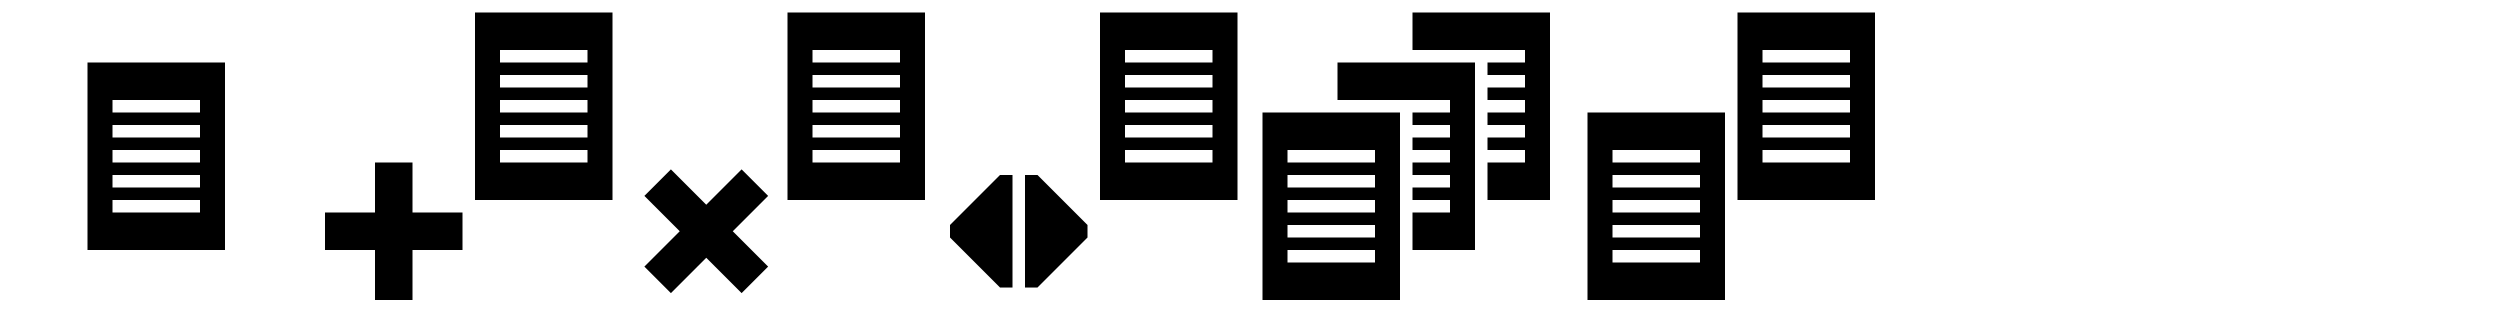 <?xml version="1.0" encoding="UTF-8" standalone="no"?>
<!-- Created with Inkscape (http://www.inkscape.org/) -->

<svg
   xmlns:dc="http://purl.org/dc/elements/1.1/"
   xmlns:cc="http://creativecommons.org/ns#"
   xmlns:rdf="http://www.w3.org/1999/02/22-rdf-syntax-ns#"
   xmlns:svg="http://www.w3.org/2000/svg"
   xmlns="http://www.w3.org/2000/svg"
   xmlns:xlink="http://www.w3.org/1999/xlink"
   xmlns:sodipodi="http://sodipodi.sourceforge.net/DTD/sodipodi-0.dtd"
   xmlns:inkscape="http://www.inkscape.org/namespaces/inkscape"
   width="200"
   height="25"
   id="svg2"
   sodipodi:version="0.32"
   inkscape:version="0.92.2 (5c3e80d, 2017-08-06)"
   version="1.0"
   sodipodi:docname="FileIcons.svg"
   inkscape:output_extension="org.inkscape.output.svg.inkscape"
   inkscape:export-filename="FileOpenIcon25x25.png"
   inkscape:export-xdpi="96"
   inkscape:export-ydpi="96">
  <defs
     id="defs4">
    <linearGradient
       id="linearGradient4535">
      <stop
         style="stop-color:#ffecb9;stop-opacity:1;"
         offset="0"
         id="stop4537" />
      <stop
         style="stop-color:#f0af00;stop-opacity:1;"
         offset="1"
         id="stop4539" />
    </linearGradient>
    <linearGradient
       id="linearGradient3924">
      <stop
         style="stop-color:#f0f0f0;stop-opacity:1;"
         offset="0"
         id="stop3926" />
      <stop
         style="stop-color:#d2d2d2;stop-opacity:1;"
         offset="1"
         id="stop3928" />
    </linearGradient>
    <inkscape:perspective
       sodipodi:type="inkscape:persp3d"
       inkscape:vp_x="0 : 526.18109 : 1"
       inkscape:vp_y="0 : 1000 : 0"
       inkscape:vp_z="744.09448 : 526.18109 : 1"
       inkscape:persp3d-origin="372.04724 : 350.78739 : 1"
       id="perspective10" />
    <linearGradient
       inkscape:collect="always"
       xlink:href="#linearGradient4535"
       id="linearGradient4541"
       x1="16.037"
       y1="6.957"
       x2="16.012"
       y2="16.841"
       gradientUnits="userSpaceOnUse"
       gradientTransform="translate(-0.951)" />
    <linearGradient
       inkscape:collect="always"
       xlink:href="#linearGradient4535"
       id="linearGradient3344"
       gradientUnits="userSpaceOnUse"
       gradientTransform="translate(-9.054,3.038)"
       x1="10.126"
       y1="12.145"
       x2="14.782"
       y2="16.953" />
  </defs>
  <sodipodi:namedview
     id="base"
     pagecolor="#ffffff"
     bordercolor="#666666"
     borderopacity="1.0"
     gridtolerance="10000"
     guidetolerance="10"
     objecttolerance="10"
     inkscape:pageopacity="0.0"
     inkscape:pageshadow="2"
     inkscape:zoom="3.125"
     inkscape:cx="100"
     inkscape:cy="12.5"
     inkscape:document-units="px"
     inkscape:current-layer="layer1"
     showgrid="true"
     inkscape:window-width="1136"
     inkscape:window-height="735"
     inkscape:window-x="35"
     inkscape:window-y="387"
     inkscape:snap-nodes="true"
     inkscape:snap-bbox="true"
     inkscape:window-maximized="0">
    <inkscape:grid
       type="xygrid"
       id="grid2383"
       visible="true"
       enabled="true"
       empspacing="5"
       snapvisiblegridlinesonly="true" />
  </sodipodi:namedview>
  <g
     inkscape:label="Layer 1"
     inkscape:groupmode="layer"
     id="layer1"
     transform="translate(0,3)">
    <g
       id="FileOpenIcon"
       inkscape:label="#g835"
       transform="translate(25)">
      <rect
         y="-3"
         x="0"
         height="25"
         width="25"
         id="rect830"
         style="color:#000000;clip-rule:nonzero;display:inline;overflow:visible;visibility:visible;opacity:1;isolation:auto;mix-blend-mode:normal;color-interpolation:sRGB;color-interpolation-filters:linearRGB;solid-color:#000000;solid-opacity:1;fill:#000000;fill-opacity:0;fill-rule:nonzero;stroke:none;stroke-width:12.5;stroke-linecap:square;stroke-linejoin:miter;stroke-miterlimit:4;stroke-dasharray:none;stroke-dashoffset:0;stroke-opacity:1;color-rendering:auto;image-rendering:auto;shape-rendering:auto;text-rendering:auto;enable-background:accumulate" />
      <path
         sodipodi:nodetypes="cccccccccccccccccccccccccccccc"
         inkscape:connector-curvature="0"
         id="path4012"
         d="M 13,-2 V 13 H 24 V -2 Z m 2,3 h 7 v 1 h -7 z m 0,2 h 7 v 1 h -7 z m 0,2 h 7 v 1 H 15 Z M 15,7 h 7 v 1 h -7 z m 0,2 h 7 v 1 h -7 z"
         style="fill:#000000;fill-opacity:1;fill-rule:evenodd;stroke:none;stroke-width:1;stroke-linecap:butt;stroke-linejoin:miter;stroke-miterlimit:4;stroke-dasharray:none;stroke-opacity:0.498" />
      <path
         sodipodi:nodetypes="ccccccccccccc"
         id="path2385"
         d="M 12,17 V 14 H 8 V 10 H 5 v 4 H 1 v 3 h 4 v 4 h 3 v -4 z"
         style="fill:#000000;fill-opacity:1;fill-rule:evenodd;stroke:none;stroke-width:1;stroke-linecap:butt;stroke-linejoin:miter;stroke-miterlimit:4;stroke-dasharray:none;stroke-opacity:0.498"
         inkscape:connector-curvature="0" />
    </g>
    <g
       id="FileIcon"
       inkscape:label="#g6355">
      <rect
         y="-3"
         x="0"
         height="25"
         width="25"
         id="rect6351"
         style="color:#000000;clip-rule:nonzero;display:inline;overflow:visible;visibility:visible;opacity:1;isolation:auto;mix-blend-mode:normal;color-interpolation:sRGB;color-interpolation-filters:linearRGB;solid-color:#000000;solid-opacity:1;fill:#000000;fill-opacity:0;fill-rule:nonzero;stroke:none;stroke-width:2.997;stroke-linecap:square;stroke-linejoin:miter;stroke-miterlimit:4;stroke-dasharray:none;stroke-dashoffset:0;stroke-opacity:1;color-rendering:auto;image-rendering:auto;shape-rendering:auto;text-rendering:auto;enable-background:accumulate" />
      <path
         sodipodi:nodetypes="cccccccccccccccccccccccccccccc"
         inkscape:connector-curvature="0"
         id="path4012-8"
         d="M 7,2 V 17 H 18 V 2 Z m 2,3 H 16 v 1 H 9 Z m 0,2 H 16 v 1 H 9 Z m 0,2 H 16 V 10 H 9 Z M 9,11 H 16 v 1 H 9 Z m 0,2 H 16 v 1 H 9 Z"
         style="fill:#000000;fill-opacity:1;fill-rule:evenodd;stroke:none;stroke-width:1;stroke-linecap:butt;stroke-linejoin:miter;stroke-miterlimit:4;stroke-dasharray:none;stroke-opacity:0.498" />
    </g>
    <g
       id="FileReloadIcon"
       transform="translate(75)"
       inkscape:label="#g6396">
      <rect
         y="-3"
         x="0"
         height="25"
         width="25"
         id="rect6378"
         style="color:#000000;clip-rule:nonzero;display:inline;overflow:visible;visibility:visible;opacity:1;isolation:auto;mix-blend-mode:normal;color-interpolation:sRGB;color-interpolation-filters:linearRGB;solid-color:#000000;solid-opacity:1;fill:#000000;fill-opacity:0;fill-rule:nonzero;stroke:none;stroke-width:15;stroke-linecap:square;stroke-linejoin:miter;stroke-miterlimit:4;stroke-dasharray:none;stroke-dashoffset:0;stroke-opacity:1;color-rendering:auto;image-rendering:auto;shape-rendering:auto;text-rendering:auto;enable-background:accumulate" />
      <path
         sodipodi:nodetypes="cccccccccccccccccccccccccccccc"
         inkscape:connector-curvature="0"
         id="path4012-9"
         d="M 13,-2 V 13 H 24 V -2 Z m 2,3 h 7 v 1 h -7 z m 0,2 h 7 v 1 h -7 z m 0,2 h 7 v 1 H 15 Z M 15,7 h 7 v 1 h -7 z m 0,2 h 7 v 1 h -7 z"
         style="fill:#000000;fill-opacity:1;fill-rule:evenodd;stroke:none;stroke-width:1;stroke-linecap:butt;stroke-linejoin:miter;stroke-miterlimit:4;stroke-dasharray:none;stroke-opacity:0.498" />
      <path
         sodipodi:nodetypes="ccccccc"
         id="path2385-0"
         d="M 6,11 H 5 l -4,4 v 1 l 4,4 h 1 z"
         style="fill:#000000;fill-opacity:1;fill-rule:evenodd;stroke:none;stroke-width:1;stroke-linecap:butt;stroke-linejoin:miter;stroke-miterlimit:4;stroke-dasharray:none;stroke-opacity:0.498"
         inkscape:connector-curvature="0" />
      <path
         inkscape:connector-curvature="0"
         style="fill:#000000;fill-opacity:1;fill-rule:evenodd;stroke:none;stroke-width:1;stroke-linecap:butt;stroke-linejoin:miter;stroke-miterlimit:4;stroke-dasharray:none;stroke-opacity:0.498"
         d="m 7,11 h 1 l 4,4 v 1 L 8,20 H 7 Z"
         id="path5798"
         sodipodi:nodetypes="ccccccc" />
    </g>
    <g
       id="FileCloseIcon"
       transform="translate(50)"
       inkscape:label="#g6430">
      <rect
         y="-3"
         x="0"
         height="25"
         width="25"
         id="rect6425"
         style="color:#000000;clip-rule:nonzero;display:inline;overflow:visible;visibility:visible;opacity:1;isolation:auto;mix-blend-mode:normal;color-interpolation:sRGB;color-interpolation-filters:linearRGB;solid-color:#000000;solid-opacity:1;fill:#000000;fill-opacity:0;fill-rule:nonzero;stroke:none;stroke-width:15.863;stroke-linecap:square;stroke-linejoin:miter;stroke-miterlimit:4;stroke-dasharray:none;stroke-dashoffset:0;stroke-opacity:1;color-rendering:auto;image-rendering:auto;shape-rendering:auto;text-rendering:auto;enable-background:accumulate" />
      <path
         sodipodi:nodetypes="cccccccccccccccccccccccccccccc"
         inkscape:connector-curvature="0"
         id="path4012-5"
         d="M 13,-2 V 13 H 24 V -2 Z m 2,3 h 7 v 1 h -7 z m 0,2 h 7 v 1 h -7 z m 0,2 h 7 v 1 H 15 Z M 15,7 h 7 v 1 h -7 z m 0,2 h 7 v 1 h -7 z"
         style="fill:#000000;fill-opacity:1;fill-rule:evenodd;stroke:none;stroke-width:1;stroke-linecap:butt;stroke-linejoin:miter;stroke-miterlimit:4;stroke-dasharray:none;stroke-opacity:0.498" />
      <path
         sodipodi:nodetypes="ccccccccccccc"
         id="path2385-9"
         d="M 11.45,12.672 9.328,10.55 6.5,13.379 3.672,10.55 1.55,12.672 4.379,15.5 1.55,18.328 3.672,20.45 6.5,17.621 9.328,20.45 11.45,18.328 8.621,15.5 Z"
         style="fill:#000000;fill-opacity:1;fill-rule:evenodd;stroke:none;stroke-width:1;stroke-linecap:butt;stroke-linejoin:miter;stroke-miterlimit:4;stroke-dasharray:none;stroke-opacity:0.498"
         inkscape:connector-curvature="0" />
    </g>
    <g
       id="SequenceIcon"
       transform="translate(100)"
       inkscape:label="#g370">
      <rect
         y="-3"
         x="0"
         height="25"
         width="25"
         id="rect355"
         style="color:#000000;clip-rule:nonzero;display:inline;overflow:visible;visibility:visible;opacity:1;isolation:auto;mix-blend-mode:normal;color-interpolation:sRGB;color-interpolation-filters:linearRGB;solid-color:#000000;solid-opacity:1;fill:#000000;fill-opacity:0;fill-rule:nonzero;stroke:none;stroke-width:30.619;stroke-linecap:square;stroke-linejoin:miter;stroke-miterlimit:4;stroke-dasharray:none;stroke-dashoffset:0;stroke-opacity:1;color-rendering:auto;image-rendering:auto;shape-rendering:auto;text-rendering:auto;enable-background:accumulate" />
      <path
         sodipodi:nodetypes="ccccccccccccccccccccccccccc"
         id="path48545"
         d="m 7,2 v 2 1 h 6 3 v 1 h -3 v 1 h 3 v 1 h -3 v 1 h 3 v 1 h -3 v 1 h 3 v 1 h -3 v 1 h 3 v 1 h -3 v 3 h 5 V 2 Z"
         style="fill:#000000;fill-opacity:1;fill-rule:evenodd;stroke:none;stroke-width:1;stroke-linecap:butt;stroke-linejoin:miter;stroke-miterlimit:4;stroke-dasharray:none;stroke-opacity:0.498"
         inkscape:connector-curvature="0" />
      <path
         sodipodi:nodetypes="ccccccccccccccccccccccccccc"
         id="path48543"
         d="m 13,-2 v 2 1 h 6 3 v 1 h -3 v 1 h 3 v 1 h -3 v 1 h 3 v 1 h -3 v 1 h 3 v 1 h -3 v 1 h 3 v 1 h -3 v 3 h 5 V -2 Z"
         style="fill:#000000;fill-opacity:1;fill-rule:evenodd;stroke:none;stroke-width:1;stroke-linecap:butt;stroke-linejoin:miter;stroke-miterlimit:4;stroke-dasharray:none;stroke-opacity:0.498"
         inkscape:connector-curvature="0" />
      <path
         sodipodi:nodetypes="cccccccccccccccccccccccccccccc"
         inkscape:connector-curvature="0"
         id="path48612"
         d="M 1,6 V 21 H 12 V 6 Z m 2,3 H 10 v 1 H 3 Z m 0,2 H 10 v 1 H 3 Z m 0,2 H 10 v 1 H 3 Z m 0,2 H 10 v 1 H 3 Z m 0,2 H 10 v 1 H 3 Z"
         style="fill:#000000;fill-opacity:1;fill-rule:evenodd;stroke:none;stroke-width:1;stroke-linecap:butt;stroke-linejoin:miter;stroke-miterlimit:4;stroke-dasharray:none;stroke-opacity:0.498" />
    </g>
    <g
       id="SequenceRangeIcon"
       transform="translate(126)"
       inkscape:label="#g381">
      <rect
         y="-3"
         x="0"
         height="25"
         width="25"
         id="rect355-5"
         style="color:#000000;clip-rule:nonzero;display:inline;overflow:visible;visibility:visible;opacity:1;isolation:auto;mix-blend-mode:normal;color-interpolation:sRGB;color-interpolation-filters:linearRGB;solid-color:#000000;solid-opacity:1;fill:#000000;fill-opacity:0;fill-rule:nonzero;stroke:none;stroke-width:30.619;stroke-linecap:square;stroke-linejoin:miter;stroke-miterlimit:4;stroke-dasharray:none;stroke-dashoffset:0;stroke-opacity:1;color-rendering:auto;image-rendering:auto;shape-rendering:auto;text-rendering:auto;enable-background:accumulate" />
      <path
         style="fill:#000000;fill-opacity:1;fill-rule:evenodd;stroke:none;stroke-width:1;stroke-linecap:butt;stroke-linejoin:miter;stroke-miterlimit:4;stroke-dasharray:none;stroke-opacity:0.498"
         d="M 13,-2 V 13 H 24 V -2 Z m 2,3 H 22 v 1 h -7 z m 0,2 H 22 v 1 h -7 z m 0,2 H 22 v 1 h -7 z m 0,2 H 22 v 1 h -7 z m 0,2 H 22 v 1 h -7 z"
         id="path50450"
         inkscape:connector-curvature="0"
         sodipodi:nodetypes="cccccccccccccccccccccccccccccc" />
      <path
         sodipodi:nodetypes="cccccccccccccccccccccccccccccc"
         inkscape:connector-curvature="0"
         id="path48612-4"
         d="M 1,6 V 21 H 12 V 6 Z m 2,3 H 10 v 1 H 3 Z m 0,2 H 10 v 1 H 3 Z m 0,2 H 10 v 1 H 3 Z m 0,2 H 10 v 1 H 3 Z m 0,2 H 10 v 1 H 3 Z"
         style="fill:#000000;fill-opacity:1;fill-rule:evenodd;stroke:none;stroke-width:1;stroke-linecap:butt;stroke-linejoin:miter;stroke-miterlimit:4;stroke-dasharray:none;stroke-opacity:0.498" />
    </g>
  </g>
</svg>
